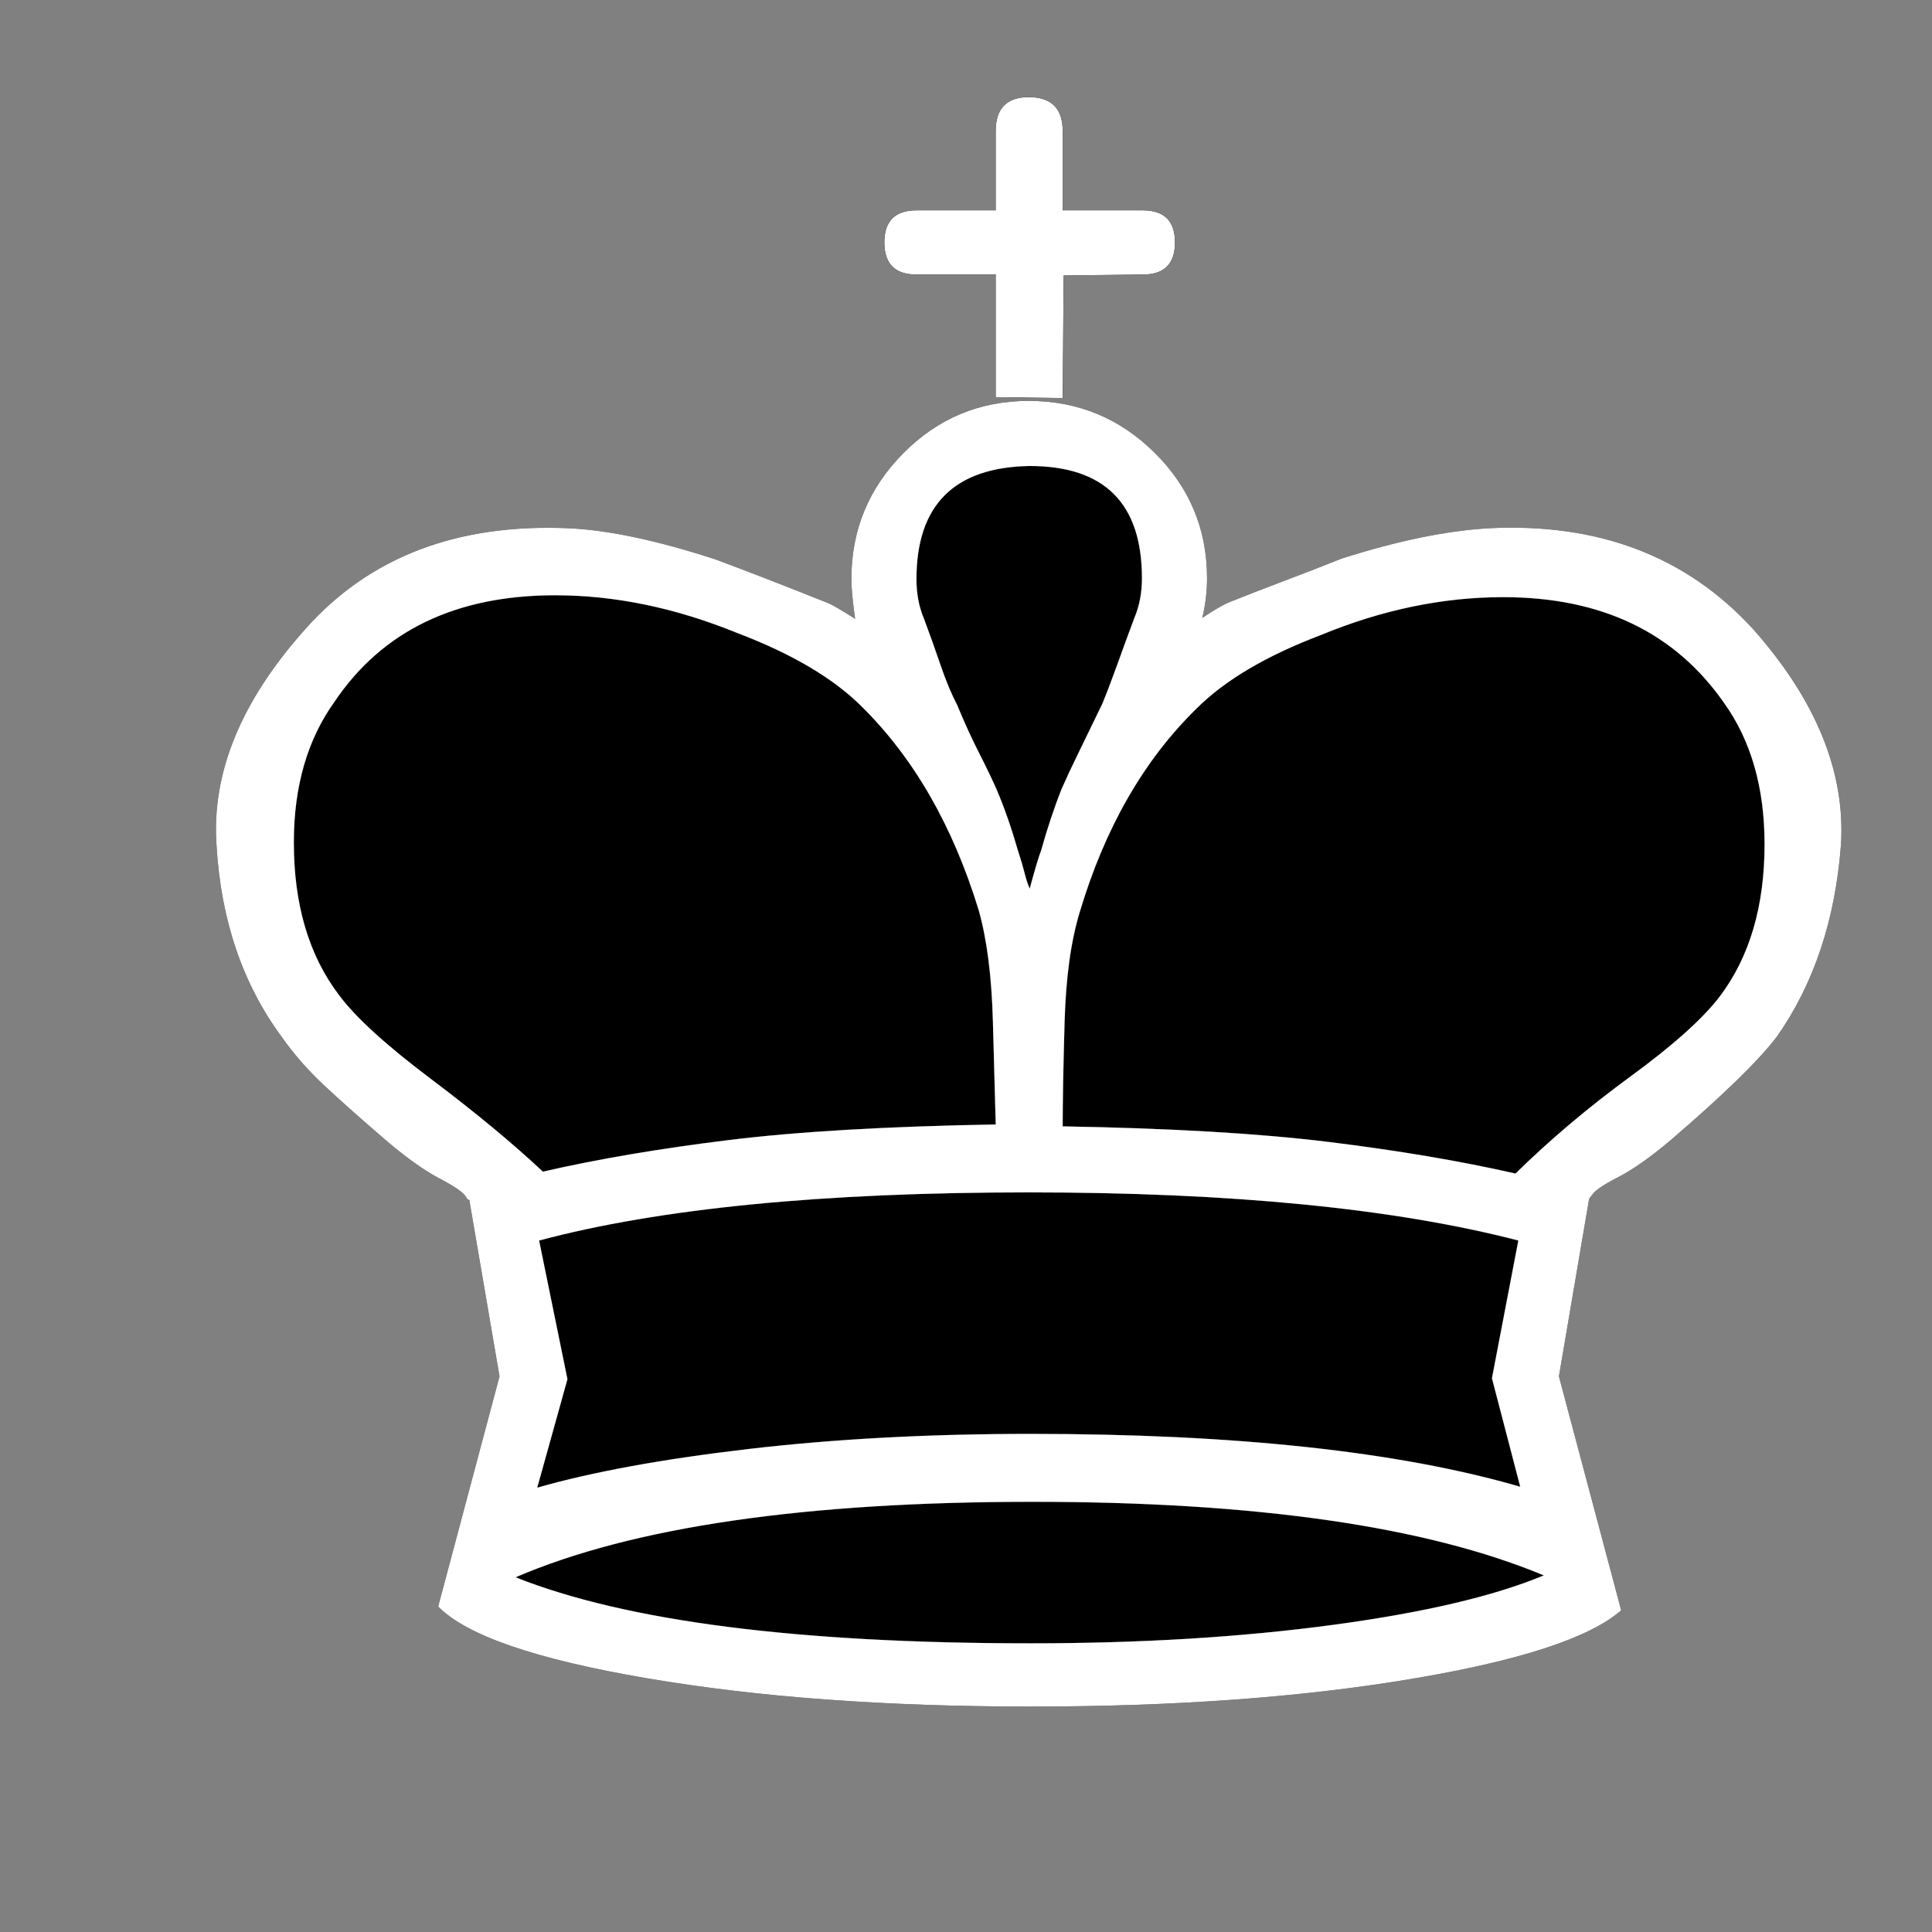 <svg xmlns="http://www.w3.org/2000/svg" version="1.1" id="ludo-svg-node-iy51mzmo" width="45" height="45" viewBox="0 0 45 45" style="-webkit-tap-highlight-color: rgba(0, 0, 0, 0); width: 45px; height: 45px;"><rect x="0" y="0" width="45" height="45" fill="#808080" stroke="none"/><g id="ludo-svg-node-iy51mzmp" style="-webkit-tap-highlight-color: rgba(0, 0, 0, 0);"><path id="ludo-svg-node-iy51mzp4" d="M 24.752 26.235 Q 28.531 26.301 30.948 26.598 Q 33.365 26.895 35.299 27.334 Q 36.508 26.147 37.98 25.071 Q 39.452 23.994 40.045 23.225 Q 41.1 21.841 41.1 19.666 Q 41.1 17.688 40.155 16.37 Q 38.441 13.909 35.013 13.909 Q 32.904 13.909 30.773 14.788 Q 28.861 15.513 27.872 16.501 Q 26.027 18.303 25.148 21.248 Q 24.84 22.258 24.796 23.818 Q 24.752 25.378 24.752 26.235 Z" fill="#000" style="-webkit-tap-highlight-color: rgba(0, 0, 0, 0);"></path><path id="ludo-svg-node-iy51mzp5" d="M 23.192 26.191 Q 23.17 25.334 23.126 23.774 Q 23.082 22.214 22.797 21.204 Q 21.896 18.259 20.072 16.458 Q 19.083 15.469 17.172 14.744 Q 15.018 13.865 12.931 13.865 Q 9.459 13.865 7.789 16.348 Q 6.844 17.666 6.844 19.622 Q 6.844 21.797 7.899 23.181 Q 8.47 23.95 10.031 25.126 Q 11.591 26.301 12.645 27.29 Q 14.557 26.851 16.974 26.554 Q 19.391 26.257 23.192 26.191 Z" fill="#000" style="-webkit-tap-highlight-color: rgba(0, 0, 0, 0);"></path><path id="ludo-svg-node-iy51mzp6" d="M 13.217 32.124 L 12.513 34.651 Q 14.425 34.102 17.435 33.75 Q 20.446 33.398 24.005 33.398 Q 31.168 33.398 35.409 34.629 L 34.75 32.102 L 35.365 28.894 Q 31.036 27.773 23.961 27.773 Q 16.754 27.773 12.557 28.894 L 13.217 32.124 Z" fill="#000" style="-webkit-tap-highlight-color: rgba(0, 0, 0, 0);"></path><path id="ludo-svg-node-iy51mzp7" d="M 24.752 9.272 L 23.192 9.25 L 23.192 6.394 L 21.346 6.394 Q 20.599 6.394 20.599 5.647 L 20.599 5.647 Q 20.599 4.9 21.346 4.9 L 23.192 4.9 L 23.192 3.054 Q 23.192 2.263 23.961 2.263 L 23.961 2.263 Q 24.752 2.263 24.752 3.054 L 24.752 4.9 L 26.62 4.9 Q 27.367 4.9 27.367 5.647 L 27.367 5.647 Q 27.367 6.394 26.62 6.394 L 24.774 6.416 L 24.752 9.272 Z" fill="#000" style="-webkit-tap-highlight-color: rgba(0, 0, 0, 0);"></path><path id="ludo-svg-node-iy51mzp8" d="M 23.983 20.698 Q 24.181 19.973 24.247 19.819 Q 24.467 19.028 24.73 18.369 Q 24.884 18.018 25.126 17.523 Q 25.367 17.029 25.675 16.392 Q 25.829 16.018 26.027 15.469 Q 26.224 14.919 26.422 14.392 Q 26.598 13.975 26.598 13.469 Q 26.598 10.854 23.983 10.854 Q 21.346 10.898 21.346 13.491 Q 21.346 13.997 21.522 14.414 Q 21.72 14.941 21.907 15.491 Q 22.094 16.04 22.291 16.414 Q 22.555 17.051 22.808 17.545 Q 23.06 18.04 23.214 18.391 Q 23.478 19.006 23.719 19.841 Q 23.807 20.105 23.862 20.325 Q 23.917 20.544 23.983 20.698 Z" fill="#000" style="-webkit-tap-highlight-color: rgba(0, 0, 0, 0);"></path><path id="ludo-svg-node-iy51mzp9" d="M 35.958 36.694 Q 31.849 34.98 24.049 34.98 Q 16.095 34.98 12.008 36.738 Q 15.875 38.276 24.005 38.276 Q 27.85 38.276 31.036 37.848 Q 34.222 37.419 35.958 36.694 Z" fill="#000" style="-webkit-tap-highlight-color: rgba(0, 0, 0, 0);"></path><path id="ludo-svg-node-iy51mzpa" d="M 24.752 26.235 Q 28.531 26.301 30.948 26.598 Q 33.365 26.895 35.299 27.334 Q 36.508 26.147 37.98 25.071 Q 39.452 23.994 40.045 23.225 Q 41.1 21.841 41.1 19.666 Q 41.1 17.688 40.155 16.37 Q 38.441 13.909 35.013 13.909 Q 32.904 13.909 30.773 14.788 Q 28.861 15.513 27.872 16.501 Q 26.027 18.303 25.148 21.248 Q 24.84 22.258 24.796 23.818 Q 24.752 25.378 24.752 26.235 M 23.192 26.191 Q 23.17 25.334 23.126 23.774 Q 23.082 22.214 22.797 21.204 Q 21.896 18.259 20.072 16.458 Q 19.083 15.469 17.172 14.744 Q 15.018 13.865 12.931 13.865 Q 9.459 13.865 7.789 16.348 Q 6.844 17.666 6.844 19.622 Q 6.844 21.797 7.899 23.181 Q 8.47 23.95 10.031 25.126 Q 11.591 26.301 12.645 27.29 Q 14.557 26.851 16.974 26.554 Q 19.391 26.257 23.192 26.191 M 13.217 32.124 L 12.513 34.651 Q 14.425 34.102 17.435 33.75 Q 20.446 33.398 24.005 33.398 Q 31.168 33.398 35.409 34.629 L 34.75 32.102 L 35.365 28.894 Q 31.036 27.773 23.961 27.773 Q 16.754 27.773 12.557 28.894 L 13.217 32.124 M 24.752 9.272 L 23.192 9.25 L 23.192 6.394 L 21.346 6.394 Q 20.599 6.394 20.599 5.647 L 20.599 5.647 Q 20.599 4.9 21.346 4.9 L 23.192 4.9 L 23.192 3.054 Q 23.192 2.263 23.961 2.263 L 23.961 2.263 Q 24.752 2.263 24.752 3.054 L 24.752 4.9 L 26.62 4.9 Q 27.367 4.9 27.367 5.647 L 27.367 5.647 Q 27.367 6.394 26.62 6.394 L 24.774 6.416 L 24.752 9.272 M 23.983 20.698 Q 24.181 19.973 24.247 19.819 Q 24.467 19.028 24.73 18.369 Q 24.884 18.018 25.126 17.523 Q 25.367 17.029 25.675 16.392 Q 25.829 16.018 26.027 15.469 Q 26.224 14.919 26.422 14.392 Q 26.598 13.975 26.598 13.469 Q 26.598 10.854 23.983 10.854 Q 21.346 10.898 21.346 13.491 Q 21.346 13.997 21.522 14.414 Q 21.72 14.941 21.907 15.491 Q 22.094 16.04 22.291 16.414 Q 22.555 17.051 22.808 17.545 Q 23.06 18.04 23.214 18.391 Q 23.478 19.006 23.719 19.841 Q 23.807 20.105 23.862 20.325 Q 23.917 20.544 23.983 20.698 M 35.958 36.694 Q 31.849 34.98 24.049 34.98 Q 16.095 34.98 12.008 36.738 Q 15.875 38.276 24.005 38.276 Q 27.85 38.276 31.036 37.848 Q 34.222 37.419 35.958 36.694 M 11.635 32.058 L 10.931 27.949 Q 10.887 27.949 10.844 27.861 Q 10.734 27.708 10.228 27.444 Q 9.723 27.18 9.02 26.587 Q 8.075 25.774 7.526 25.258 Q 6.976 24.741 6.559 24.148 Q 5.197 22.302 5.043 19.688 Q 4.867 17.161 7.108 14.656 Q 9.349 12.129 13.26 12.305 Q 14.645 12.371 16.666 13.03 Q 17.787 13.447 19.325 14.062 Q 19.501 14.15 19.918 14.414 Q 19.83 13.799 19.83 13.491 Q 19.83 11.777 21.039 10.558 Q 22.247 9.338 23.961 9.338 Q 25.675 9.338 26.895 10.547 Q 28.114 11.755 28.114 13.469 Q 28.114 13.931 28.004 14.392 Q 28.4 14.128 28.597 14.041 Q 29.257 13.777 29.927 13.524 Q 30.597 13.271 31.256 13.008 Q 33.19 12.393 34.662 12.305 Q 38.507 12.107 40.836 14.656 Q 43.033 17.139 42.88 19.666 Q 42.682 22.302 41.385 24.148 Q 40.748 24.983 38.903 26.565 Q 38.199 27.158 37.683 27.422 Q 37.167 27.686 37.079 27.839 Q 37.057 27.861 37.035 27.894 Q 37.013 27.927 37.013 27.927 L 36.31 32.058 L 37.76 37.507 Q 36.661 38.474 32.838 39.111 Q 29.015 39.749 24.005 39.749 Q 18.929 39.749 15.062 39.089 Q 11.195 38.43 10.206 37.419 L 11.635 32.058 Z Z" style="-webkit-tap-highlight-color: rgba(0, 0, 0, 0);"></path><path id="ludo-svg-node-iy51mzmq" d="M 24.752 26.235 Q 28.531 26.301 30.948 26.598 Q 33.365 26.895 35.299 27.334 Q 36.508 26.147 37.98 25.071 Q 39.452 23.994 40.045 23.225 Q 41.1 21.841 41.1 19.666 Q 41.1 17.688 40.155 16.37 Q 38.441 13.909 35.013 13.909 Q 32.904 13.909 30.773 14.788 Q 28.861 15.513 27.872 16.501 Q 26.027 18.303 25.148 21.248 Q 24.84 22.258 24.796 23.818 Q 24.752 25.378 24.752 26.235 M 23.192 26.191 Q 23.17 25.334 23.126 23.774 Q 23.082 22.214 22.797 21.204 Q 21.896 18.259 20.072 16.458 Q 19.083 15.469 17.172 14.744 Q 15.018 13.865 12.931 13.865 Q 9.459 13.865 7.789 16.348 Q 6.844 17.666 6.844 19.622 Q 6.844 21.797 7.899 23.181 Q 8.47 23.95 10.031 25.126 Q 11.591 26.301 12.645 27.29 Q 14.557 26.851 16.974 26.554 Q 19.391 26.257 23.192 26.191 M 13.217 32.124 L 12.513 34.651 Q 14.425 34.102 17.435 33.75 Q 20.446 33.398 24.005 33.398 Q 31.168 33.398 35.409 34.629 L 34.75 32.102 L 35.365 28.894 Q 31.036 27.773 23.961 27.773 Q 16.754 27.773 12.557 28.894 L 13.217 32.124 M 24.752 9.272 L 23.192 9.25 L 23.192 6.394 L 21.346 6.394 Q 20.599 6.394 20.599 5.647 L 20.599 5.647 Q 20.599 4.9 21.346 4.9 L 23.192 4.9 L 23.192 3.054 Q 23.192 2.263 23.961 2.263 L 23.961 2.263 Q 24.752 2.263 24.752 3.054 L 24.752 4.9 L 26.62 4.9 Q 27.367 4.9 27.367 5.647 L 27.367 5.647 Q 27.367 6.394 26.62 6.394 L 24.774 6.416 L 24.752 9.272 M 23.983 20.698 Q 24.181 19.973 24.247 19.819 Q 24.467 19.028 24.73 18.369 Q 24.884 18.018 25.126 17.523 Q 25.367 17.029 25.675 16.392 Q 25.829 16.018 26.027 15.469 Q 26.224 14.919 26.422 14.392 Q 26.598 13.975 26.598 13.469 Q 26.598 10.854 23.983 10.854 Q 21.346 10.898 21.346 13.491 Q 21.346 13.997 21.522 14.414 Q 21.72 14.941 21.907 15.491 Q 22.094 16.04 22.291 16.414 Q 22.555 17.051 22.808 17.545 Q 23.06 18.04 23.214 18.391 Q 23.478 19.006 23.719 19.841 Q 23.807 20.105 23.862 20.325 Q 23.917 20.544 23.983 20.698 M 35.958 36.694 Q 31.849 34.98 24.049 34.98 Q 16.095 34.98 12.008 36.738 Q 15.875 38.276 24.005 38.276 Q 27.85 38.276 31.036 37.848 Q 34.222 37.419 35.958 36.694 M 11.635 32.058 L 10.931 27.949 Q 10.887 27.949 10.844 27.861 Q 10.734 27.708 10.228 27.444 Q 9.723 27.18 9.02 26.587 Q 8.075 25.774 7.526 25.258 Q 6.976 24.741 6.559 24.148 Q 5.197 22.302 5.043 19.688 Q 4.867 17.161 7.108 14.656 Q 9.349 12.129 13.26 12.305 Q 14.645 12.371 16.666 13.03 Q 17.787 13.447 19.325 14.062 Q 19.501 14.15 19.918 14.414 Q 19.83 13.799 19.83 13.491 Q 19.83 11.777 21.039 10.558 Q 22.247 9.338 23.961 9.338 Q 25.675 9.338 26.895 10.547 Q 28.114 11.755 28.114 13.469 Q 28.114 13.931 28.004 14.392 Q 28.4 14.128 28.597 14.041 Q 29.257 13.777 29.927 13.524 Q 30.597 13.271 31.256 13.008 Q 33.19 12.393 34.662 12.305 Q 38.507 12.107 40.836 14.656 Q 43.033 17.139 42.88 19.666 Q 42.682 22.302 41.385 24.148 Q 40.748 24.983 38.903 26.565 Q 38.199 27.158 37.683 27.422 Q 37.167 27.686 37.079 27.839 Q 37.057 27.861 37.035 27.894 Q 37.013 27.927 37.013 27.927 L 36.31 32.058 L 37.76 37.507 Q 36.661 38.474 32.838 39.111 Q 29.015 39.749 24.005 39.749 Q 18.929 39.749 15.062 39.089 Q 11.195 38.43 10.206 37.419 L 11.635 32.058 Z Z" fill-rule="even-odd" style="-webkit-tap-highlight-color: rgba(0, 0, 0, 0); fill: rgb(255, 255, 255); stroke-width: 0;"></path></g></svg>